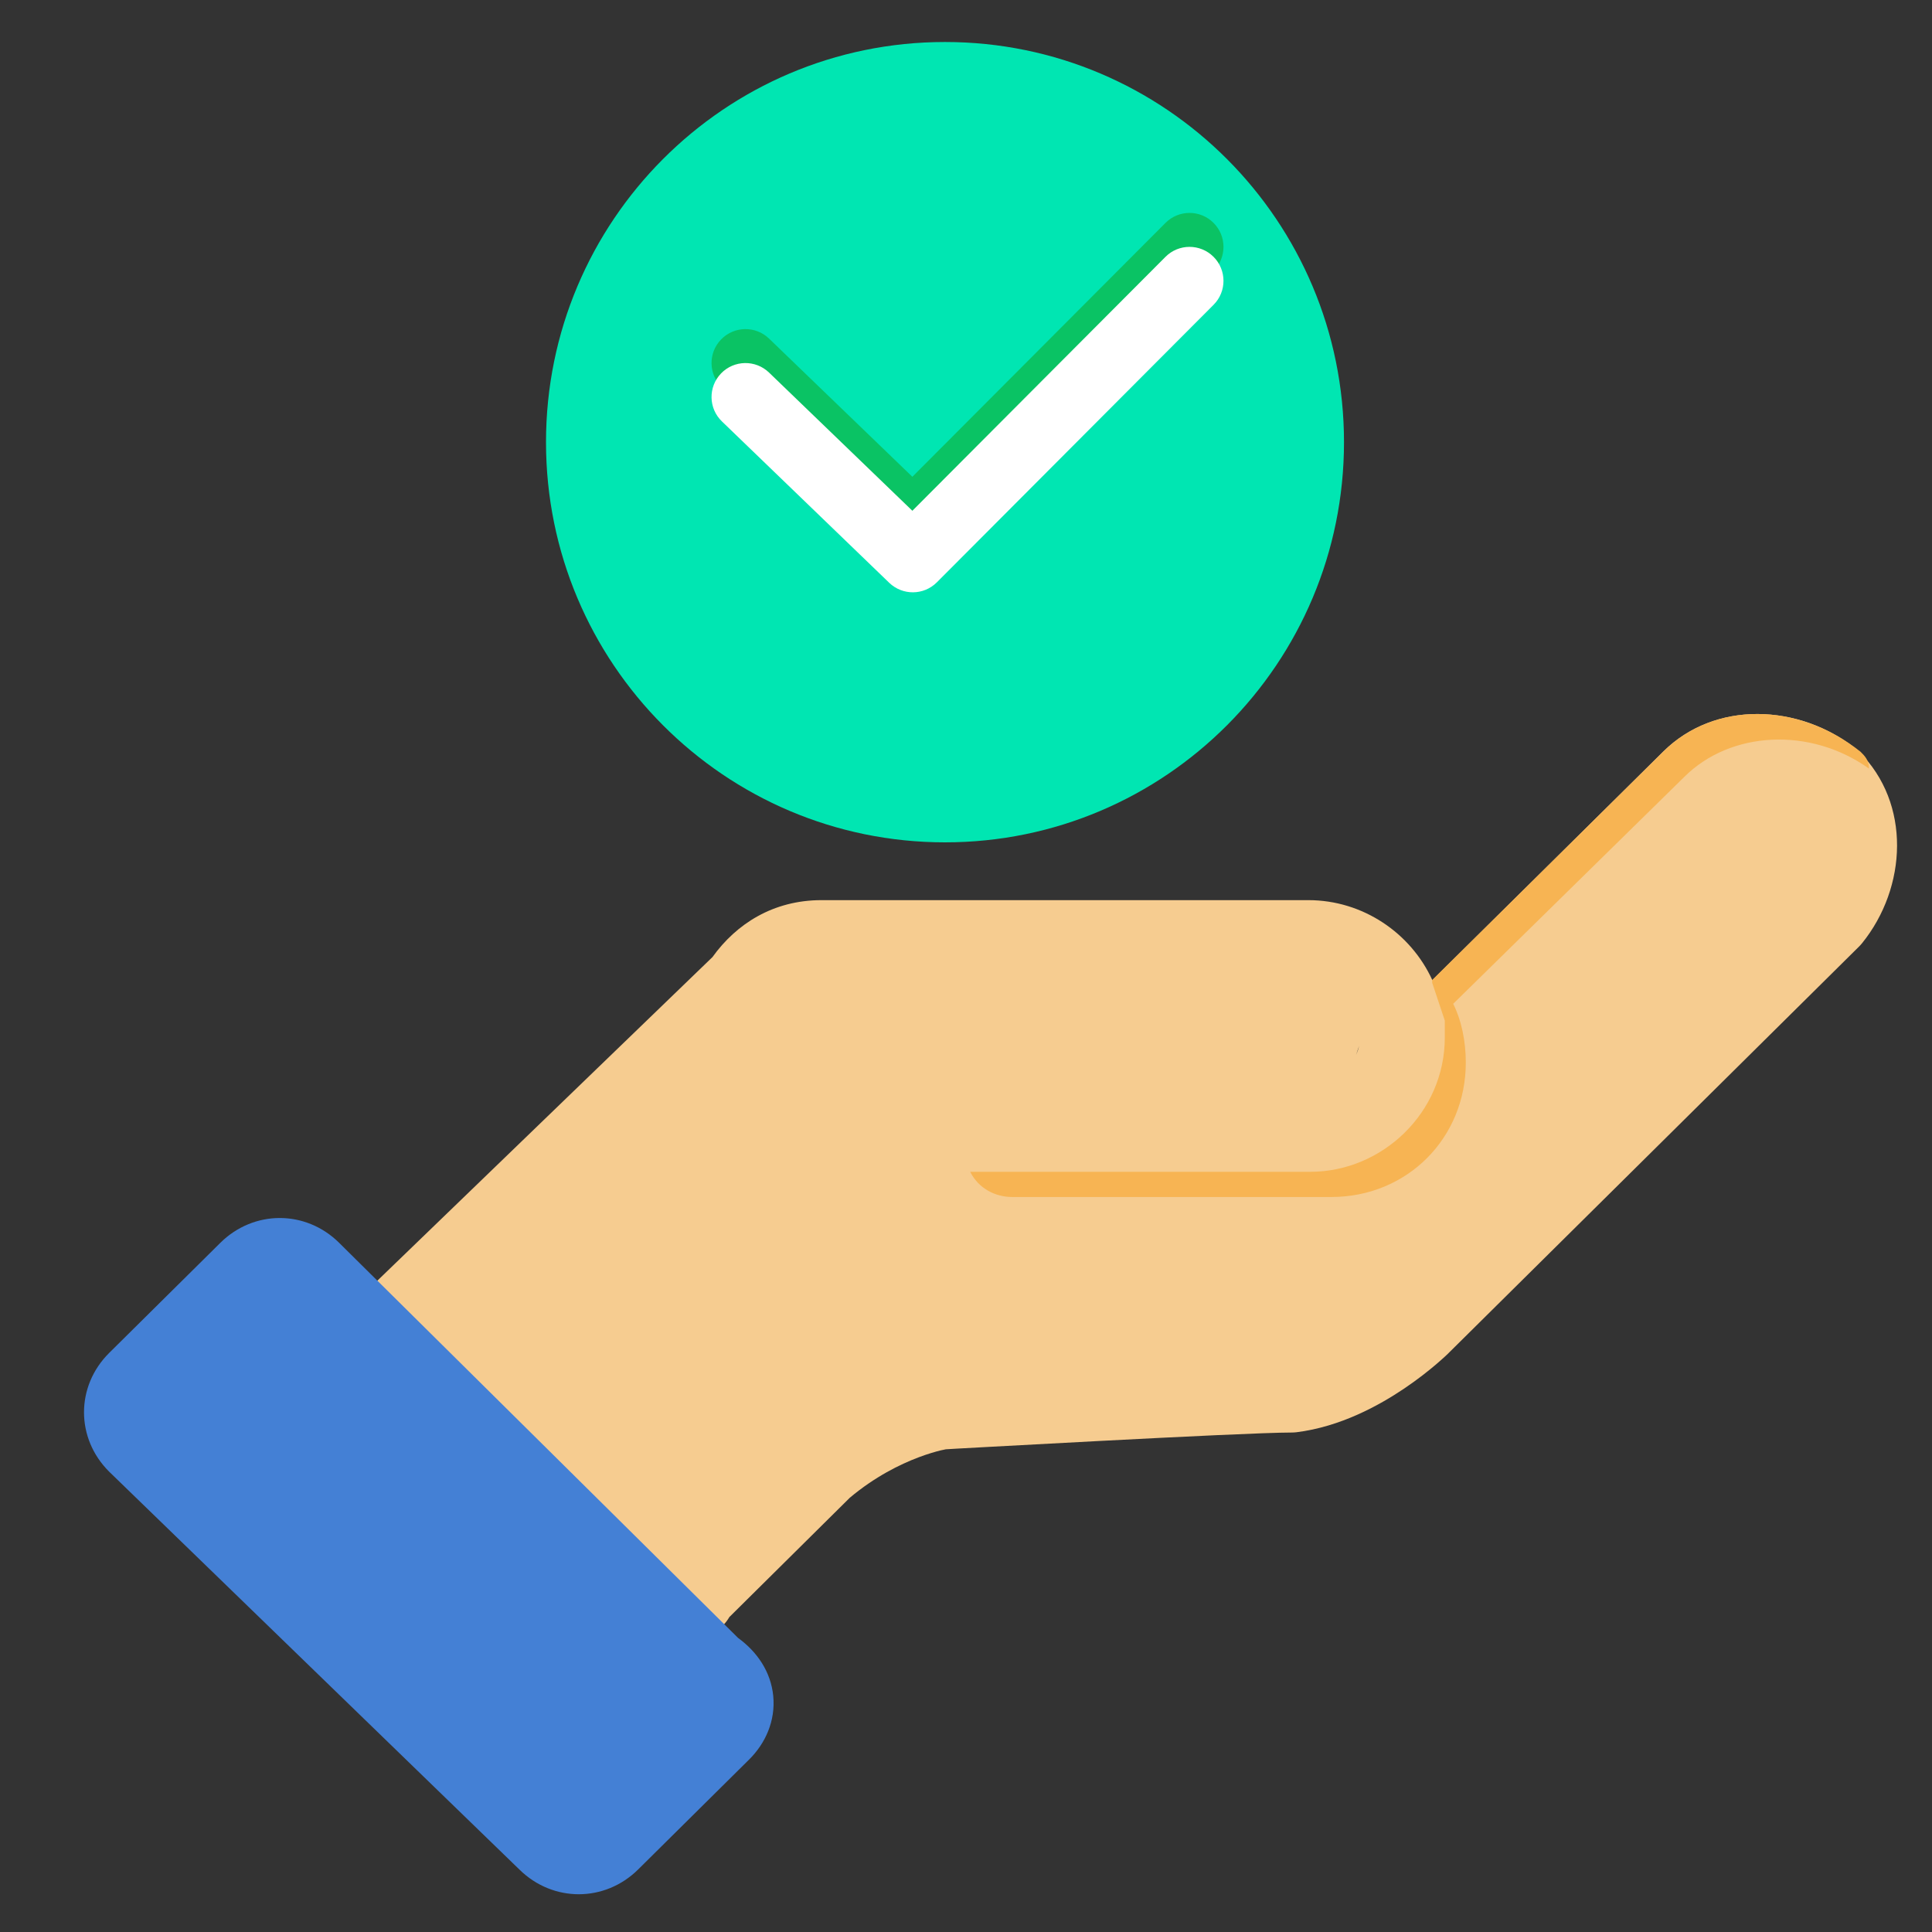 <svg width="46" height="46" viewBox="0 0 46 46" fill="none" xmlns="http://www.w3.org/2000/svg">
<rect x="0" y="0" width="46" height="46" fill="#333333" stroke="none"/>
<path fill-rule="evenodd" clip-rule="evenodd" d="M32.288 25.116C32.318 25.049 32.342 24.979 32.358 24.908L32.288 25.116ZM17.366 38.501C17.325 38.571 17.276 38.636 17.218 38.697C16.833 39.093 16.2 39.102 15.803 38.718L8.896 32.013C8.702 31.824 8.593 31.565 8.593 31.294C8.593 31.023 8.704 30.764 8.898 30.576L16.964 22.787C17.529 22 18.407 21.432 19.559 21.432H31.151C32.451 21.432 33.593 22.217 34.104 23.338L39.6 17.894C40.841 16.665 42.845 16.764 44.179 17.821C44.208 17.843 44.236 17.868 44.262 17.894C45.508 19.129 45.407 21.129 44.336 22.456C44.313 22.485 44.288 22.512 44.262 22.538L34.499 32.207L34.498 32.208L34.495 32.211L34.489 32.217L34.471 32.235C34.456 32.249 34.436 32.268 34.41 32.292C34.359 32.339 34.287 32.404 34.196 32.482C34.015 32.636 33.757 32.842 33.44 33.056C32.825 33.471 31.908 33.972 30.868 34.101C30.827 34.106 30.786 34.108 30.745 34.108C30.168 34.108 28.119 34.207 26.17 34.309C25.205 34.359 24.278 34.409 23.592 34.447C23.25 34.466 22.967 34.481 22.77 34.492L22.52 34.507C22.493 34.512 22.452 34.52 22.397 34.533C22.276 34.563 22.094 34.614 21.869 34.699C21.427 34.866 20.832 35.159 20.234 35.66L17.366 38.501Z" fill="#F6CC90"/>
<path fill-rule="evenodd" clip-rule="evenodd" d="M5.245 29.592C6.042 28.803 7.28 28.803 8.076 29.592L17.574 38.999C18.028 39.329 18.352 39.802 18.41 40.375C18.47 40.976 18.219 41.514 17.839 41.891L15.195 44.51C14.4 45.297 13.165 45.298 12.368 44.514L2.601 35.042C1.8 34.247 1.8 33.005 2.601 32.211L5.245 29.592Z" fill="#4480D5"/>
<path d="M22.5 20.056C27.747 20.056 32 15.79 32 10.528C32 5.266 27.747 1 22.5 1C17.253 1 13 5.266 13 10.528C13 15.79 17.253 20.056 22.5 20.056Z" fill="#00E6B2"/>
<path fill-rule="evenodd" clip-rule="evenodd" d="M28.893 5.306C29.209 5.621 29.21 6.132 28.895 6.449L22.306 13.057C21.994 13.369 21.49 13.374 21.172 13.068L17.189 9.226C16.867 8.916 16.858 8.404 17.168 8.083C17.478 7.762 17.989 7.752 18.311 8.062L21.723 11.352L27.75 5.307C28.065 4.991 28.577 4.99 28.893 5.306Z" fill="#0AC364"/>
<path fill-rule="evenodd" clip-rule="evenodd" d="M28.893 6.114C29.209 6.429 29.21 6.941 28.895 7.257L22.306 13.865C21.994 14.178 21.49 14.182 21.172 13.876L17.189 10.034C16.867 9.724 16.858 9.213 17.168 8.891C17.478 8.57 17.989 8.561 18.311 8.871L21.723 12.161L27.75 6.115C28.065 5.799 28.577 5.799 28.893 6.114Z" fill="white"/>
<path d="M44.3 17.9C44.2 17.9 44.2 17.9 44.3 17.9C42.8 16.7 40.8 16.7 39.6 17.9L34.1 23.333V23.4C34.2 23.7 34.3 24 34.4 24.3C34.4 24.4 34.4 24.6 34.4 24.7C34.4 26.5 32.9 27.9 31.2 27.9H27.8H23.1C23.3 28.3 23.7 28.5 24.1 28.5H26.8H31.7C33.5 28.5 34.9 27.1 34.9 25.3C34.9 24.8 34.8 24.3 34.6 23.9L40.1 18.5C41.2 17.4 43.1 17.3 44.5 18.3C44.5 18.1 44.4 18 44.3 17.9Z" fill="#F7B453"/>
</svg>
